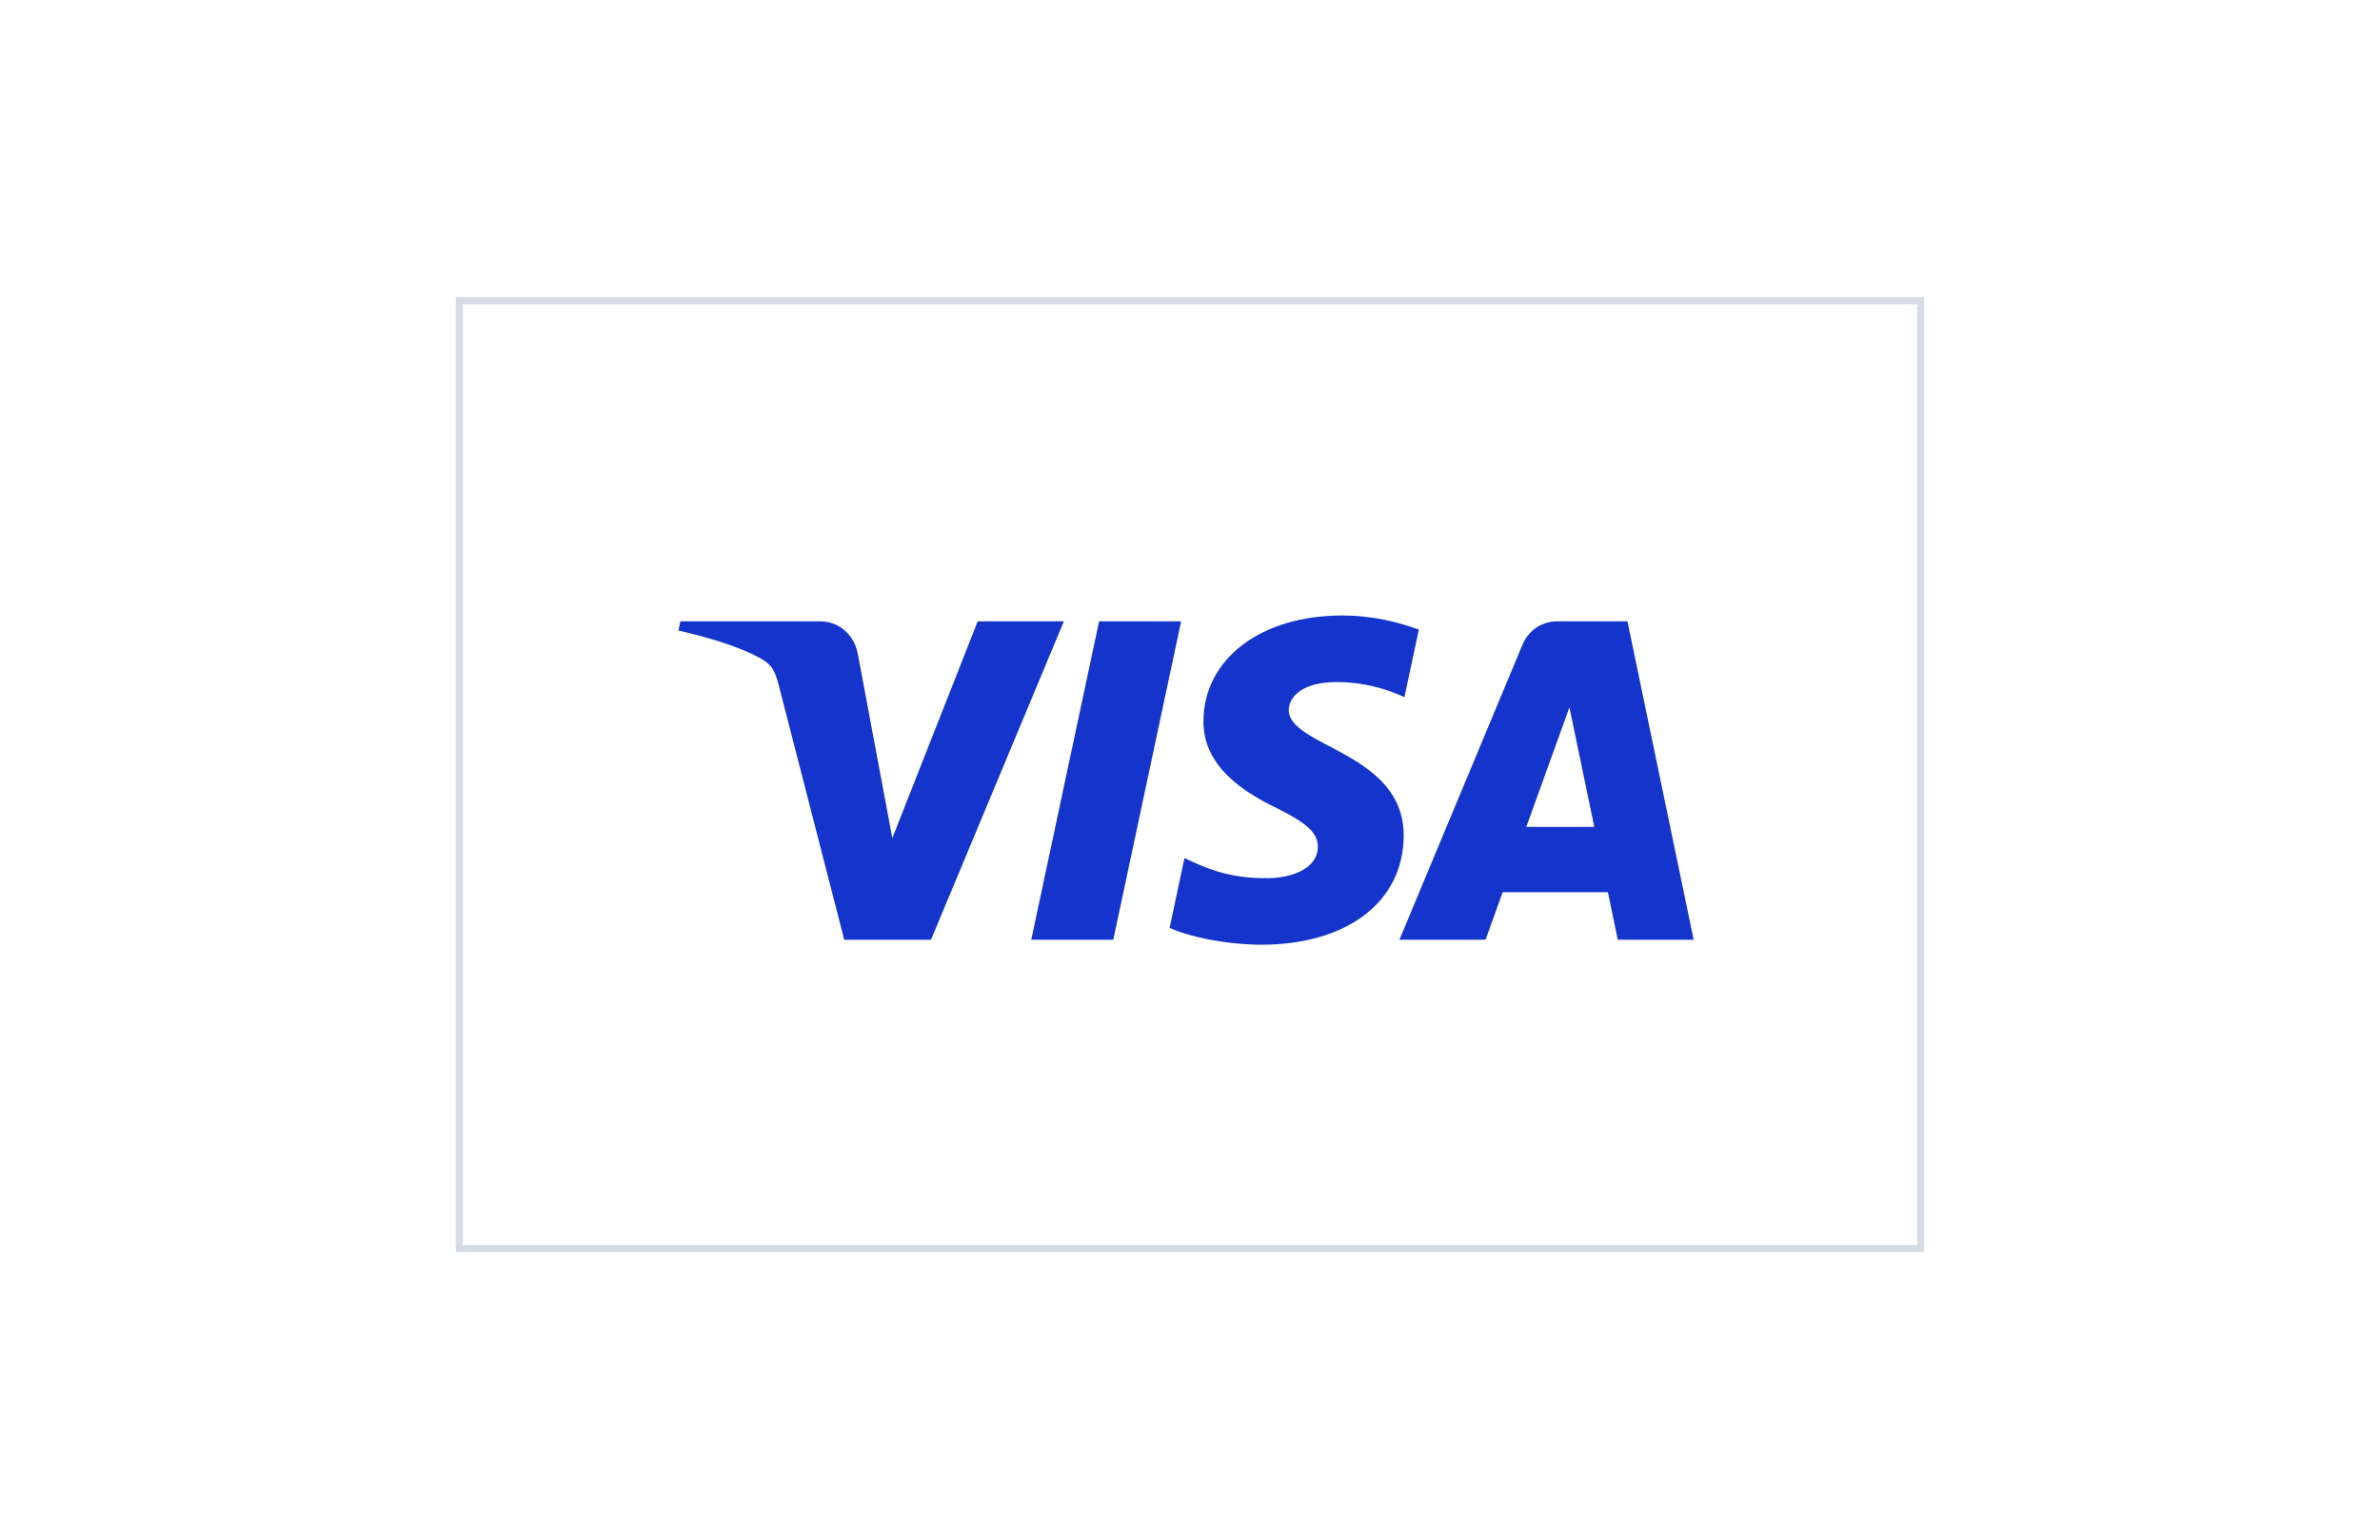 <svg width="68" height="44" viewBox="0 0 96 72" fill="none" xmlns="http://www.w3.org/2000/svg">
<g id="Badge" filter="url(#filter0_dd_302_8862)">
<rect x="14" y="7" width="68" height="44" fill="white"/>
<path id="Visa" d="M47.585 21.831L44.413 36.722H40.578L43.75 21.831H47.585ZM63.721 31.447L65.74 25.854L66.902 31.447H63.721ZM68 36.722H71.548L68.452 21.831H65.178C64.442 21.831 63.821 22.261 63.545 22.924L57.791 36.722H61.818L62.618 34.499H67.539L68 36.722ZM57.99 31.86C58.007 27.93 52.579 27.714 52.617 25.958C52.628 25.423 53.135 24.855 54.243 24.71C54.793 24.638 56.307 24.583 58.025 25.377L58.698 22.219C57.775 21.882 56.587 21.559 55.11 21.559C51.319 21.559 48.651 23.583 48.629 26.482C48.605 28.625 50.533 29.821 51.987 30.534C53.481 31.264 53.983 31.732 53.976 32.384C53.967 33.384 52.785 33.824 51.682 33.842C49.753 33.872 48.634 33.319 47.742 32.901L47.047 36.164C47.943 36.578 49.597 36.937 51.313 36.955C55.342 36.955 57.977 34.956 57.99 31.86ZM42.104 21.831L35.89 36.722H31.835L28.777 24.838C28.592 24.106 28.43 23.838 27.866 23.53C26.945 23.028 25.422 22.556 24.082 22.264L24.174 21.831H30.7C31.531 21.831 32.28 22.387 32.468 23.349L34.083 31.967L38.075 21.831H42.104Z" fill="#1434CB"/>
<rect x="13.836" y="6.836" width="68.328" height="44.328" stroke="#D6DCE5" stroke-width="0.328"/>
</g>
<defs>
<filter id="filter0_dd_302_8862" x="0.538" y="0.105" width="94.925" height="70.925" filterUnits="userSpaceOnUse" color-interpolation-filters="sRGB">
<feFlood flood-opacity="0" result="BackgroundImageFix"/>
<feColorMatrix in="SourceAlpha" type="matrix" values="0 0 0 0 0 0 0 0 0 0 0 0 0 0 0 0 0 0 127 0" result="hardAlpha"/>
<feOffset dy="0.657"/>
<feGaussianBlur stdDeviation="3.284"/>
<feColorMatrix type="matrix" values="0 0 0 0 0.718 0 0 0 0 0.718 0 0 0 0 0.718 0 0 0 0.08 0"/>
<feBlend mode="normal" in2="BackgroundImageFix" result="effect1_dropShadow_302_8862"/>
<feColorMatrix in="SourceAlpha" type="matrix" values="0 0 0 0 0 0 0 0 0 0 0 0 0 0 0 0 0 0 127 0" result="hardAlpha"/>
<feOffset dy="6.567"/>
<feGaussianBlur stdDeviation="6.567"/>
<feColorMatrix type="matrix" values="0 0 0 0 0.718 0 0 0 0 0.718 0 0 0 0 0.718 0 0 0 0.08 0"/>
<feBlend mode="normal" in2="effect1_dropShadow_302_8862" result="effect2_dropShadow_302_8862"/>
<feBlend mode="normal" in="SourceGraphic" in2="effect2_dropShadow_302_8862" result="shape"/>
</filter>
</defs>
</svg>
